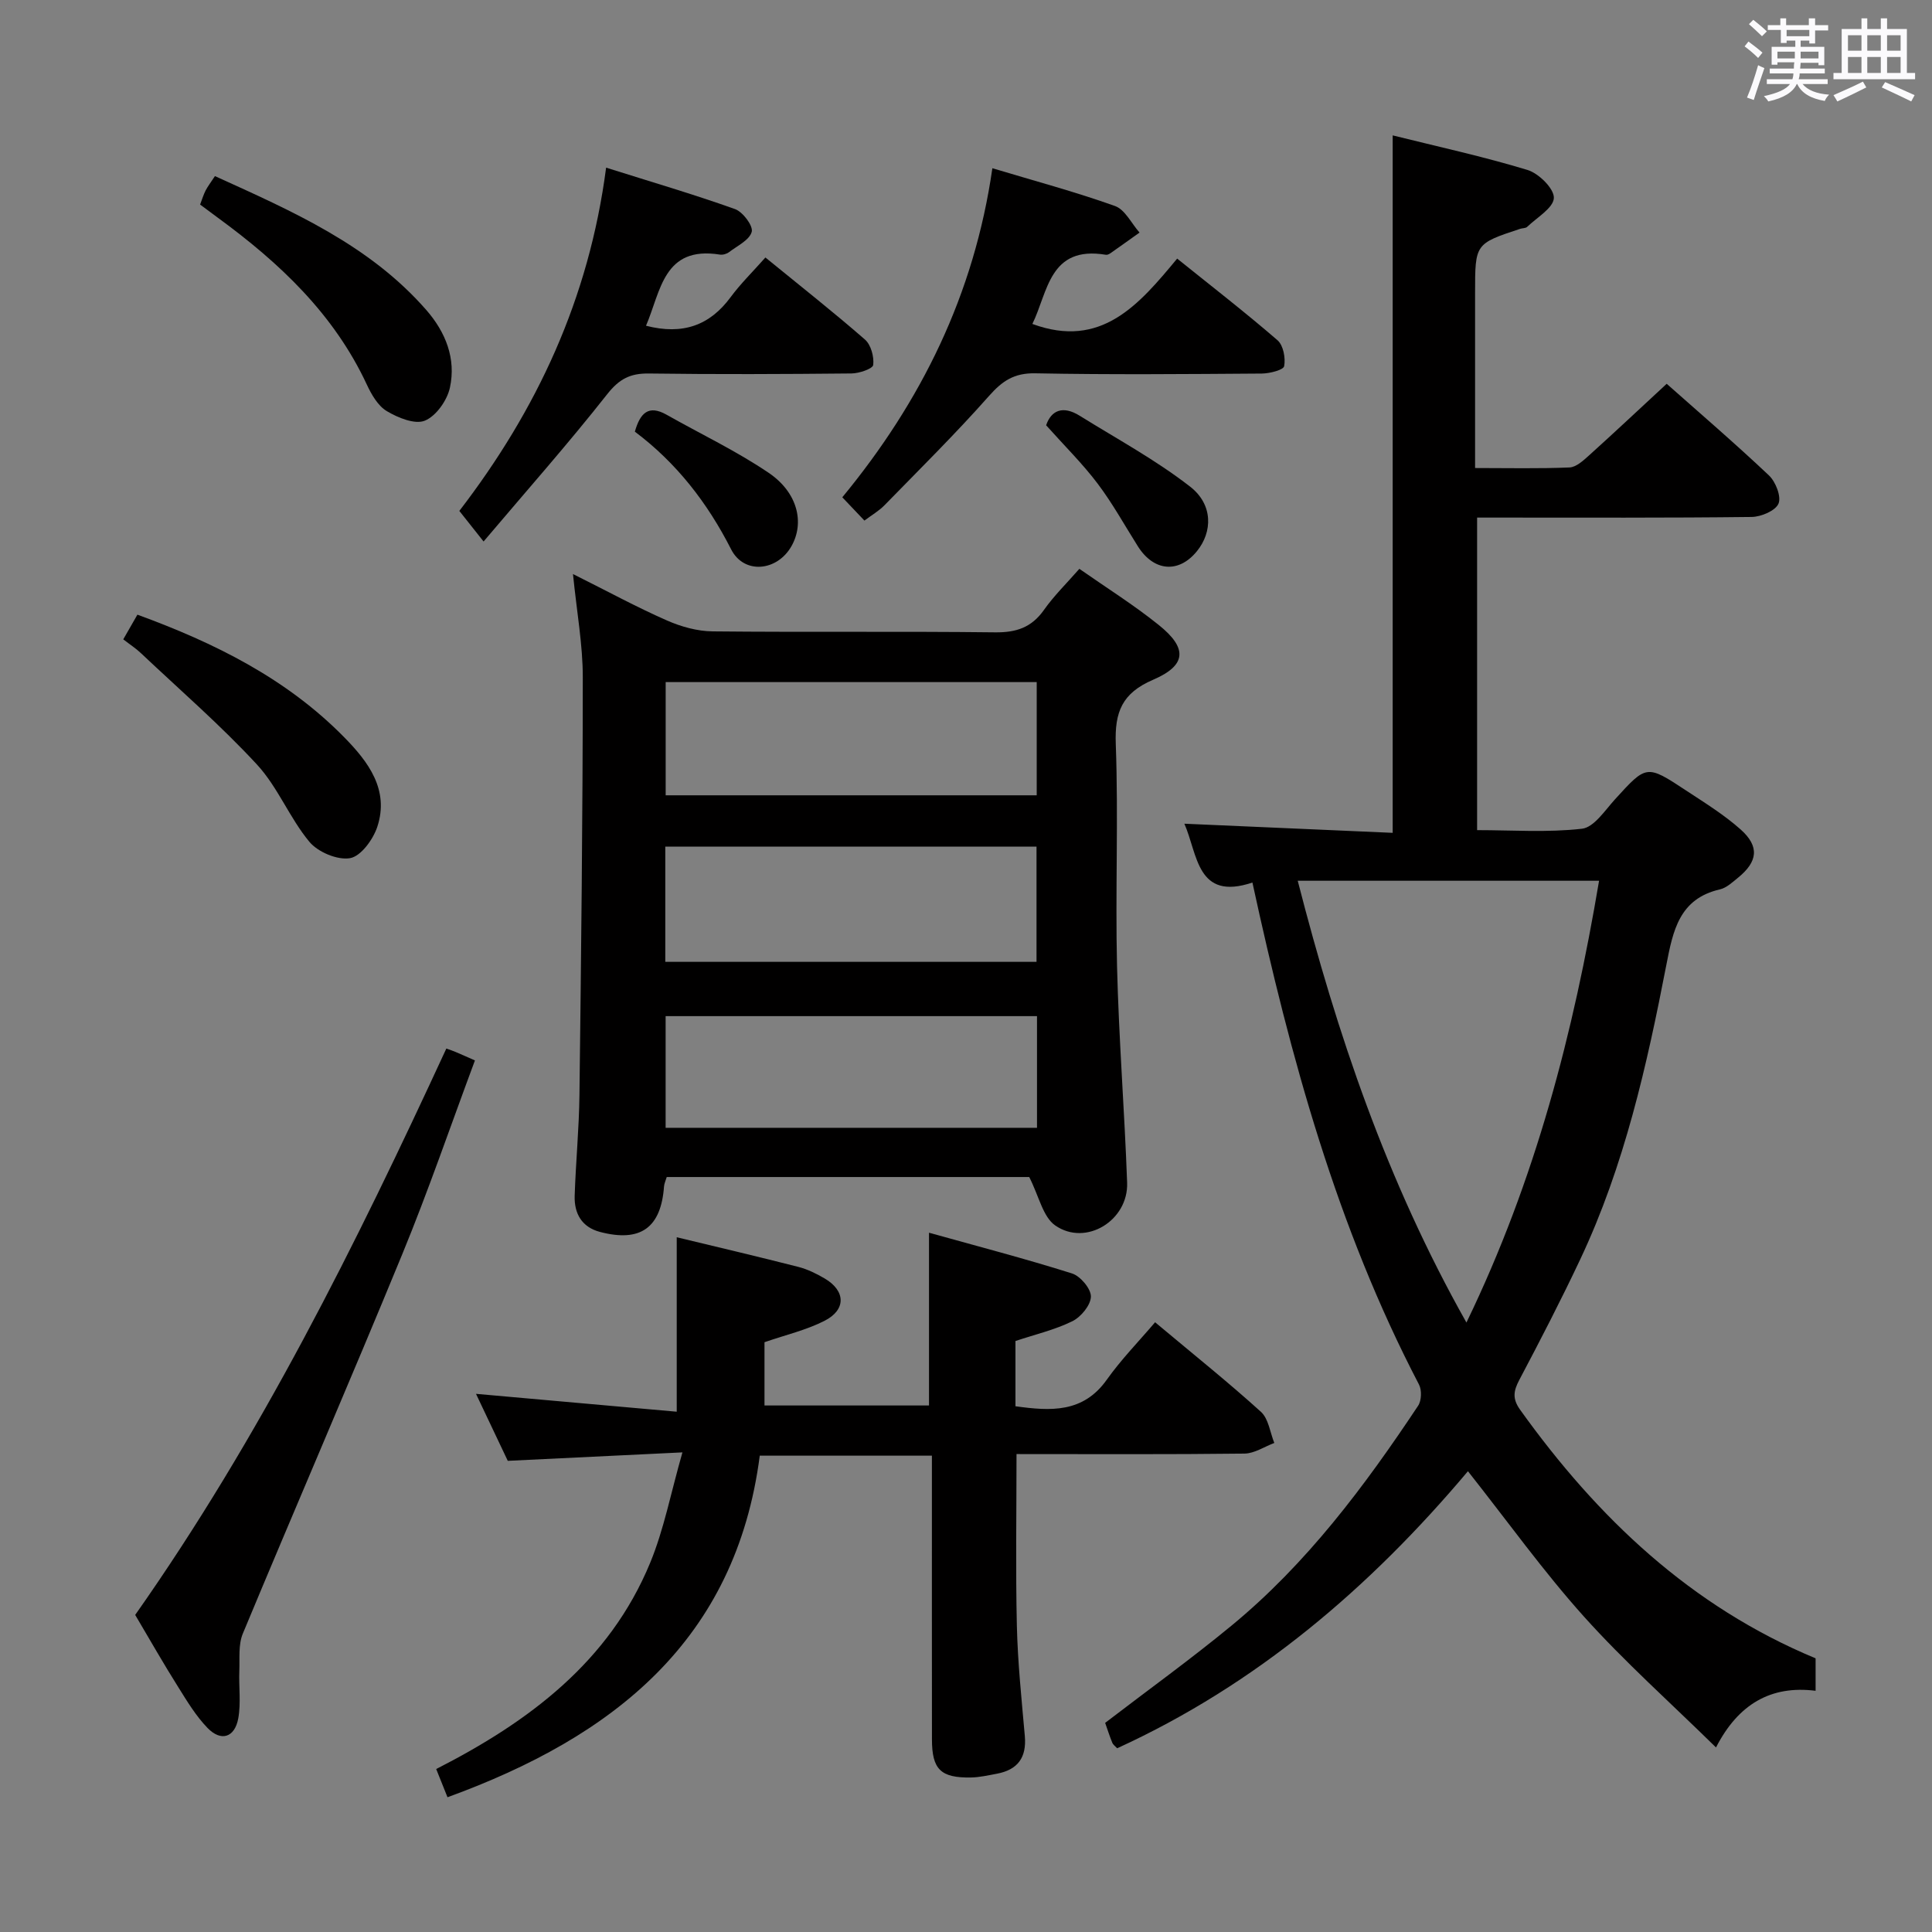 <svg enable-background="new 0 0 400 400" viewBox="0 0 400 400" xmlns="http://www.w3.org/2000/svg"><rect x="0" y="0" width="400" height="400" fill="#808080" stroke="none"/><path d="m361.2 9.6.8-1c.9.7 1.9 1.4 2.9 2.3l-.9 1.1c-1-1-2-1.8-2.8-2.4zm.5 10.6c.9-2.1 1.6-4.3 2.3-6.7.4.2.8.4 1.3.6-.7 2.1-1.5 4.3-2.2 6.6zm.4-15.2.9-.9c1 .8 2 1.6 2.8 2.4l-1 1c-.9-.9-1.8-1.7-2.7-2.5zm12.5-1.2h1.2v1.4h2.7v1.1h-2.7v2.7h-1.2v-.6h-1.8v1.3h4.9v3.8h-1.2v-.5h-3.7c0 .4-.1.9-.1 1.2h5.1v1h-5.2c0 .5-.1.9-.2 1.2h6v1h-5.2c1.1 1.3 2.9 2 5.5 2.2-.4.4-.7.8-.9 1.3-2.9-.5-4.8-1.6-5.7-3.5h-.1c-.8 1.7-2.7 2.9-5.9 3.6-.2-.4-.6-.8-.9-1.1 2.8-.6 4.6-1.4 5.4-2.5h-4.8v-1h5.3c.1-.3.2-.7.2-1.2h-4.9v-1h5c0-.4 0-.8.1-1.3h-3.5v.5h-1.2v-3.7h4.9v-1.3h-1.8v.5h-1.2v-2.7h-2.7v-1h2.6v-1.4h1.2v1.4h4.7v-1.4zm-6.6 8.3h3.6c0-.4 0-.9 0-1.4h-3.6zm1.9-4.6h4.7v-1.3h-4.7zm6.6 3.2h-3.7v1.4h3.7z" fill="#fbfafc"/><path d="m385.3 3.8h1.3v2.2h2.8v-2.2h1.3v2.2h4.1v9.1h1.7v1.3h-16.9v-1.3h1.7v-9.1h4.1v-2.2zm.4 13.1.7 1.2c-1.8.9-3.8 1.9-6 2.9-.2-.4-.5-.8-.8-1.3 2.3-1 4.3-1.9 6.1-2.8zm-3.1-6.4h2.8v-3.2h-2.8zm0 4.6h2.8v-3.3h-2.8zm4-4.6h2.8v-3.2h-2.8zm0 4.6h2.8v-3.3h-2.8zm3.7 1.9c2.1.9 4.1 1.8 6.1 2.7l-.7 1.3c-2.2-1.1-4.2-2-6.1-2.9zm3.2-9.7h-2.8v3.2h2.8v-3.1zm-2.8 7.8h2.8v-3.3h-2.8z" fill="#fbfafc"/><g fill="#010000"><path d="m375.9 343.34v6.72c-9.23-1.17-16.01 2.74-20.62 11.73-9.45-9.28-18.91-17.71-27.33-27.08-8.41-9.37-15.78-19.68-24.03-30.11-20.34 24.16-43.8 44.17-72.62 57.36-.37-.4-.83-.71-1.01-1.14-.56-1.37-1.01-2.78-1.48-4.12 8.83-6.77 17.73-13.18 26.17-20.14 15.58-12.83 27.54-28.84 38.63-45.52.71-1.07.78-3.25.17-4.4-16.99-32.57-26.59-67.58-34.48-103.92-11.56 3.87-11.3-5.86-14.09-12.18 14.3.63 28.5 1.25 43.13 1.89 0-48.41 0-96.07 0-144.4 9.4 2.34 18.78 4.38 27.92 7.16 2.33.71 5.52 3.87 5.45 5.79-.08 2.07-3.5 4.04-5.53 5.99-.31.3-.95.25-1.43.4-9.35 3.09-9.35 3.09-9.35 13.28v30.49 5.76c6.95 0 13.26.15 19.55-.12 1.38-.06 2.85-1.42 4.02-2.47 5.31-4.79 10.52-9.69 16.1-14.85 6.66 5.91 14.08 12.27 21.17 18.97 1.39 1.31 2.59 4.38 1.98 5.84-.63 1.48-3.6 2.73-5.55 2.76-17.49.21-34.99.13-52.48.13-1.32 0-2.64 0-4.37 0v64.71c7.26 0 14.56.53 21.71-.29 2.49-.29 4.75-3.79 6.83-6.08 6.53-7.16 6.51-7.26 14.72-1.84 3.87 2.55 7.88 5.02 11.32 8.09 3.93 3.51 3.53 6.65-.57 9.98-1.16.94-2.38 2.1-3.75 2.41-8.4 1.94-9.7 8.52-11.07 15.58-4.04 20.88-8.69 41.63-17.84 61.02-3.97 8.42-8.25 16.7-12.6 24.93-1.23 2.32-1.49 3.92.18 6.24 16 22.33 35.29 40.68 61.15 51.43zm-72.29-69.52c14.34-29.63 22.16-60.02 27.46-91.47-20.89 0-41.41 0-62.39 0 8.15 31.73 18.4 62.14 34.93 91.47z"/><path d="m118.63 118.85c7.25 3.62 13.23 6.88 19.45 9.61 2.93 1.29 6.29 2.23 9.47 2.26 19.49.2 38.98-.03 58.47.2 4.39.05 7.55-1 10.12-4.64 2.09-2.96 4.73-5.54 7.33-8.51 5.62 3.93 11.27 7.47 16.43 11.62 5.99 4.8 5.8 8.35-1.17 11.35-6.42 2.76-7.97 6.67-7.72 13.31.56 15.31-.11 30.65.26 45.97.36 14.95 1.55 29.89 2.09 44.84.28 7.84-8.54 13.26-14.88 8.86-2.56-1.77-3.37-6.07-5.39-10.03-24.03 0-49.45 0-75.05 0-.21.72-.51 1.32-.56 1.94-.62 8.57-4.86 11.63-13.25 9.43-3.79-.99-5.37-3.83-5.25-7.5.23-6.98.91-13.95.99-20.92.35-28.79.68-57.59.69-86.38.01-6.75-1.24-13.5-2.03-21.41zm19.11 80.29h76.86c0-8.2 0-15.95 0-23.85-25.74 0-51.13 0-76.86 0zm76.9-34.48c0-8.08 0-15.65 0-23.44-25.73 0-51.16 0-76.82 0v23.44zm.06 45.72c-25.86 0-51.38 0-76.89 0v23.12h76.89c0-7.77 0-15.23 0-23.12z"/><path d="m92.65 372.1c-.82-2.05-1.49-3.72-2.34-5.84 19.15-9.77 35.84-22.19 44.3-42.7 2.85-6.9 4.26-14.4 6.68-22.86-13 .63-24.24 1.18-36.16 1.75-2.01-4.23-4.25-8.95-6.58-13.87 14.13 1.26 27.83 2.48 41.56 3.7 0-12.79 0-24.31 0-36.12 8.17 1.97 16.7 3.97 25.19 6.14 1.9.49 3.75 1.4 5.45 2.4 4.33 2.55 4.47 6.47-.04 8.76-3.79 1.93-8.06 2.92-12.43 4.43v13.1h34.06c0-11.64 0-23.19 0-35.77 9.99 2.79 19.87 5.36 29.6 8.43 1.74.55 3.94 3.16 3.92 4.79-.03 1.77-2.05 4.22-3.83 5.1-3.66 1.8-7.74 2.75-11.79 4.1v13.51c7.29 1.01 14 1.42 18.91-5.5 2.98-4.19 6.61-7.91 10-11.89 8.27 6.92 15.28 12.53 21.92 18.55 1.57 1.43 1.88 4.25 2.76 6.44-2.06.77-4.1 2.17-6.17 2.2-15.64.19-31.28.1-47.2.1 0 12.04-.2 23.79.07 35.53.18 7.63.98 15.25 1.65 22.86.39 4.45-1.48 6.98-5.79 7.79-1.78.33-3.58.75-5.37.78-6.27.1-8.06-1.67-8.07-7.88-.02-17.66-.01-35.32-.01-52.99 0-1.81 0-3.61 0-5.76-11.95 0-23.51 0-35.64 0-4.96 38.27-30.32 58.23-64.65 70.72z"/><path d="m27.99 334.35c25.87-36.76 45.66-76.64 64.42-117.26.71.26 1.32.45 1.9.7 1.21.51 2.4 1.05 4.02 1.76-5.03 13.5-9.64 26.98-15.05 40.13-10.8 26.27-22.1 52.33-33.01 78.55-.95 2.28-.62 5.12-.72 7.71-.13 3.28.36 6.64-.22 9.83-.73 3.98-3.57 4.87-6.36 1.99-2.39-2.47-4.23-5.52-6.07-8.47-3.02-4.79-5.82-9.71-8.91-14.94z"/><path d="m205.46 34.83c8.71 2.62 17.16 4.88 25.38 7.82 2.09.74 3.41 3.61 5.09 5.5-2.01 1.43-4.01 2.87-6.03 4.28-.26.18-.64.37-.93.32-11.77-1.97-12 7.78-15.23 14.32 14.24 5.24 22.04-3.95 29.98-13.53 7.22 5.81 14.16 11.18 20.78 16.91 1.2 1.04 1.69 3.68 1.37 5.36-.15.79-2.98 1.51-4.61 1.53-15.65.11-31.3.25-46.94-.05-4.35-.08-6.8 1.57-9.55 4.68-6.92 7.82-14.37 15.18-21.67 22.66-1.13 1.15-2.58 1.99-4.13 3.15-1.55-1.63-2.88-3.03-4.58-4.82 16.32-19.8 27.31-41.98 31.07-68.13z"/><path d="m133.75 67.44c7.6 1.96 13.19-.05 17.52-5.92 2.06-2.79 4.58-5.25 7.2-8.21 7.37 6.02 14.14 11.34 20.62 17 1.24 1.09 1.9 3.56 1.7 5.25-.09.78-2.91 1.75-4.5 1.76-13.99.14-27.99.2-41.98.01-3.85-.05-6.12 1.14-8.6 4.29-8.09 10.27-16.77 20.07-25.59 30.49-2.22-2.81-3.55-4.48-5.02-6.33 16.04-20.88 26.84-43.9 30.39-71.07 9.19 2.9 18.03 5.49 26.69 8.58 1.62.58 3.78 3.47 3.46 4.7-.46 1.71-2.99 2.91-4.71 4.22-.49.37-1.3.6-1.89.5-11.7-1.86-12.22 7.6-15.29 14.73z"/><path d="m25.52 132.37c1-1.75 1.89-3.3 2.93-5.11 15.99 5.84 30.88 13.22 42.84 25.41 4.92 5.01 9.35 10.82 6.83 18.5-.86 2.62-3.39 6.1-5.63 6.5-2.6.46-6.67-1.25-8.44-3.39-4.1-4.93-6.53-11.32-10.85-15.99-7.51-8.13-15.93-15.42-23.99-23.03-1.05-1.01-2.3-1.81-3.69-2.89z"/><path d="m44.5 36.46c16.15 7.33 31.99 14.27 43.74 27.7 4.04 4.62 6.21 10.1 4.91 16.1-.57 2.63-2.85 5.87-5.18 6.83-2.06.85-5.56-.59-7.87-1.96-1.83-1.08-3.18-3.42-4.14-5.48-6.82-14.66-18.12-25.26-30.88-34.59-1.19-.87-2.37-1.76-3.65-2.71.42-1.1.7-2.05 1.14-2.91.45-.86 1.05-1.64 1.93-2.98z"/><path d="m216.59 88.05c1.04-3.09 3.46-4.15 6.94-1.98 7.7 4.79 15.76 9.15 22.88 14.69 4.78 3.72 4.64 9.38 1.4 13.36-3.78 4.65-8.93 4.21-12.23-1.02-2.74-4.34-5.23-8.87-8.31-12.95-3.08-4.09-6.77-7.73-10.68-12.1z"/><path d="m131.44 89.37c1.1-3.88 2.84-5.61 6.56-3.51 7.07 4 14.47 7.51 21.17 12.05 6.03 4.1 7.43 10.37 4.68 15.19-2.96 5.2-9.82 5.87-12.48.63-4.91-9.65-11.32-17.9-19.93-24.36z"/></g></svg>
